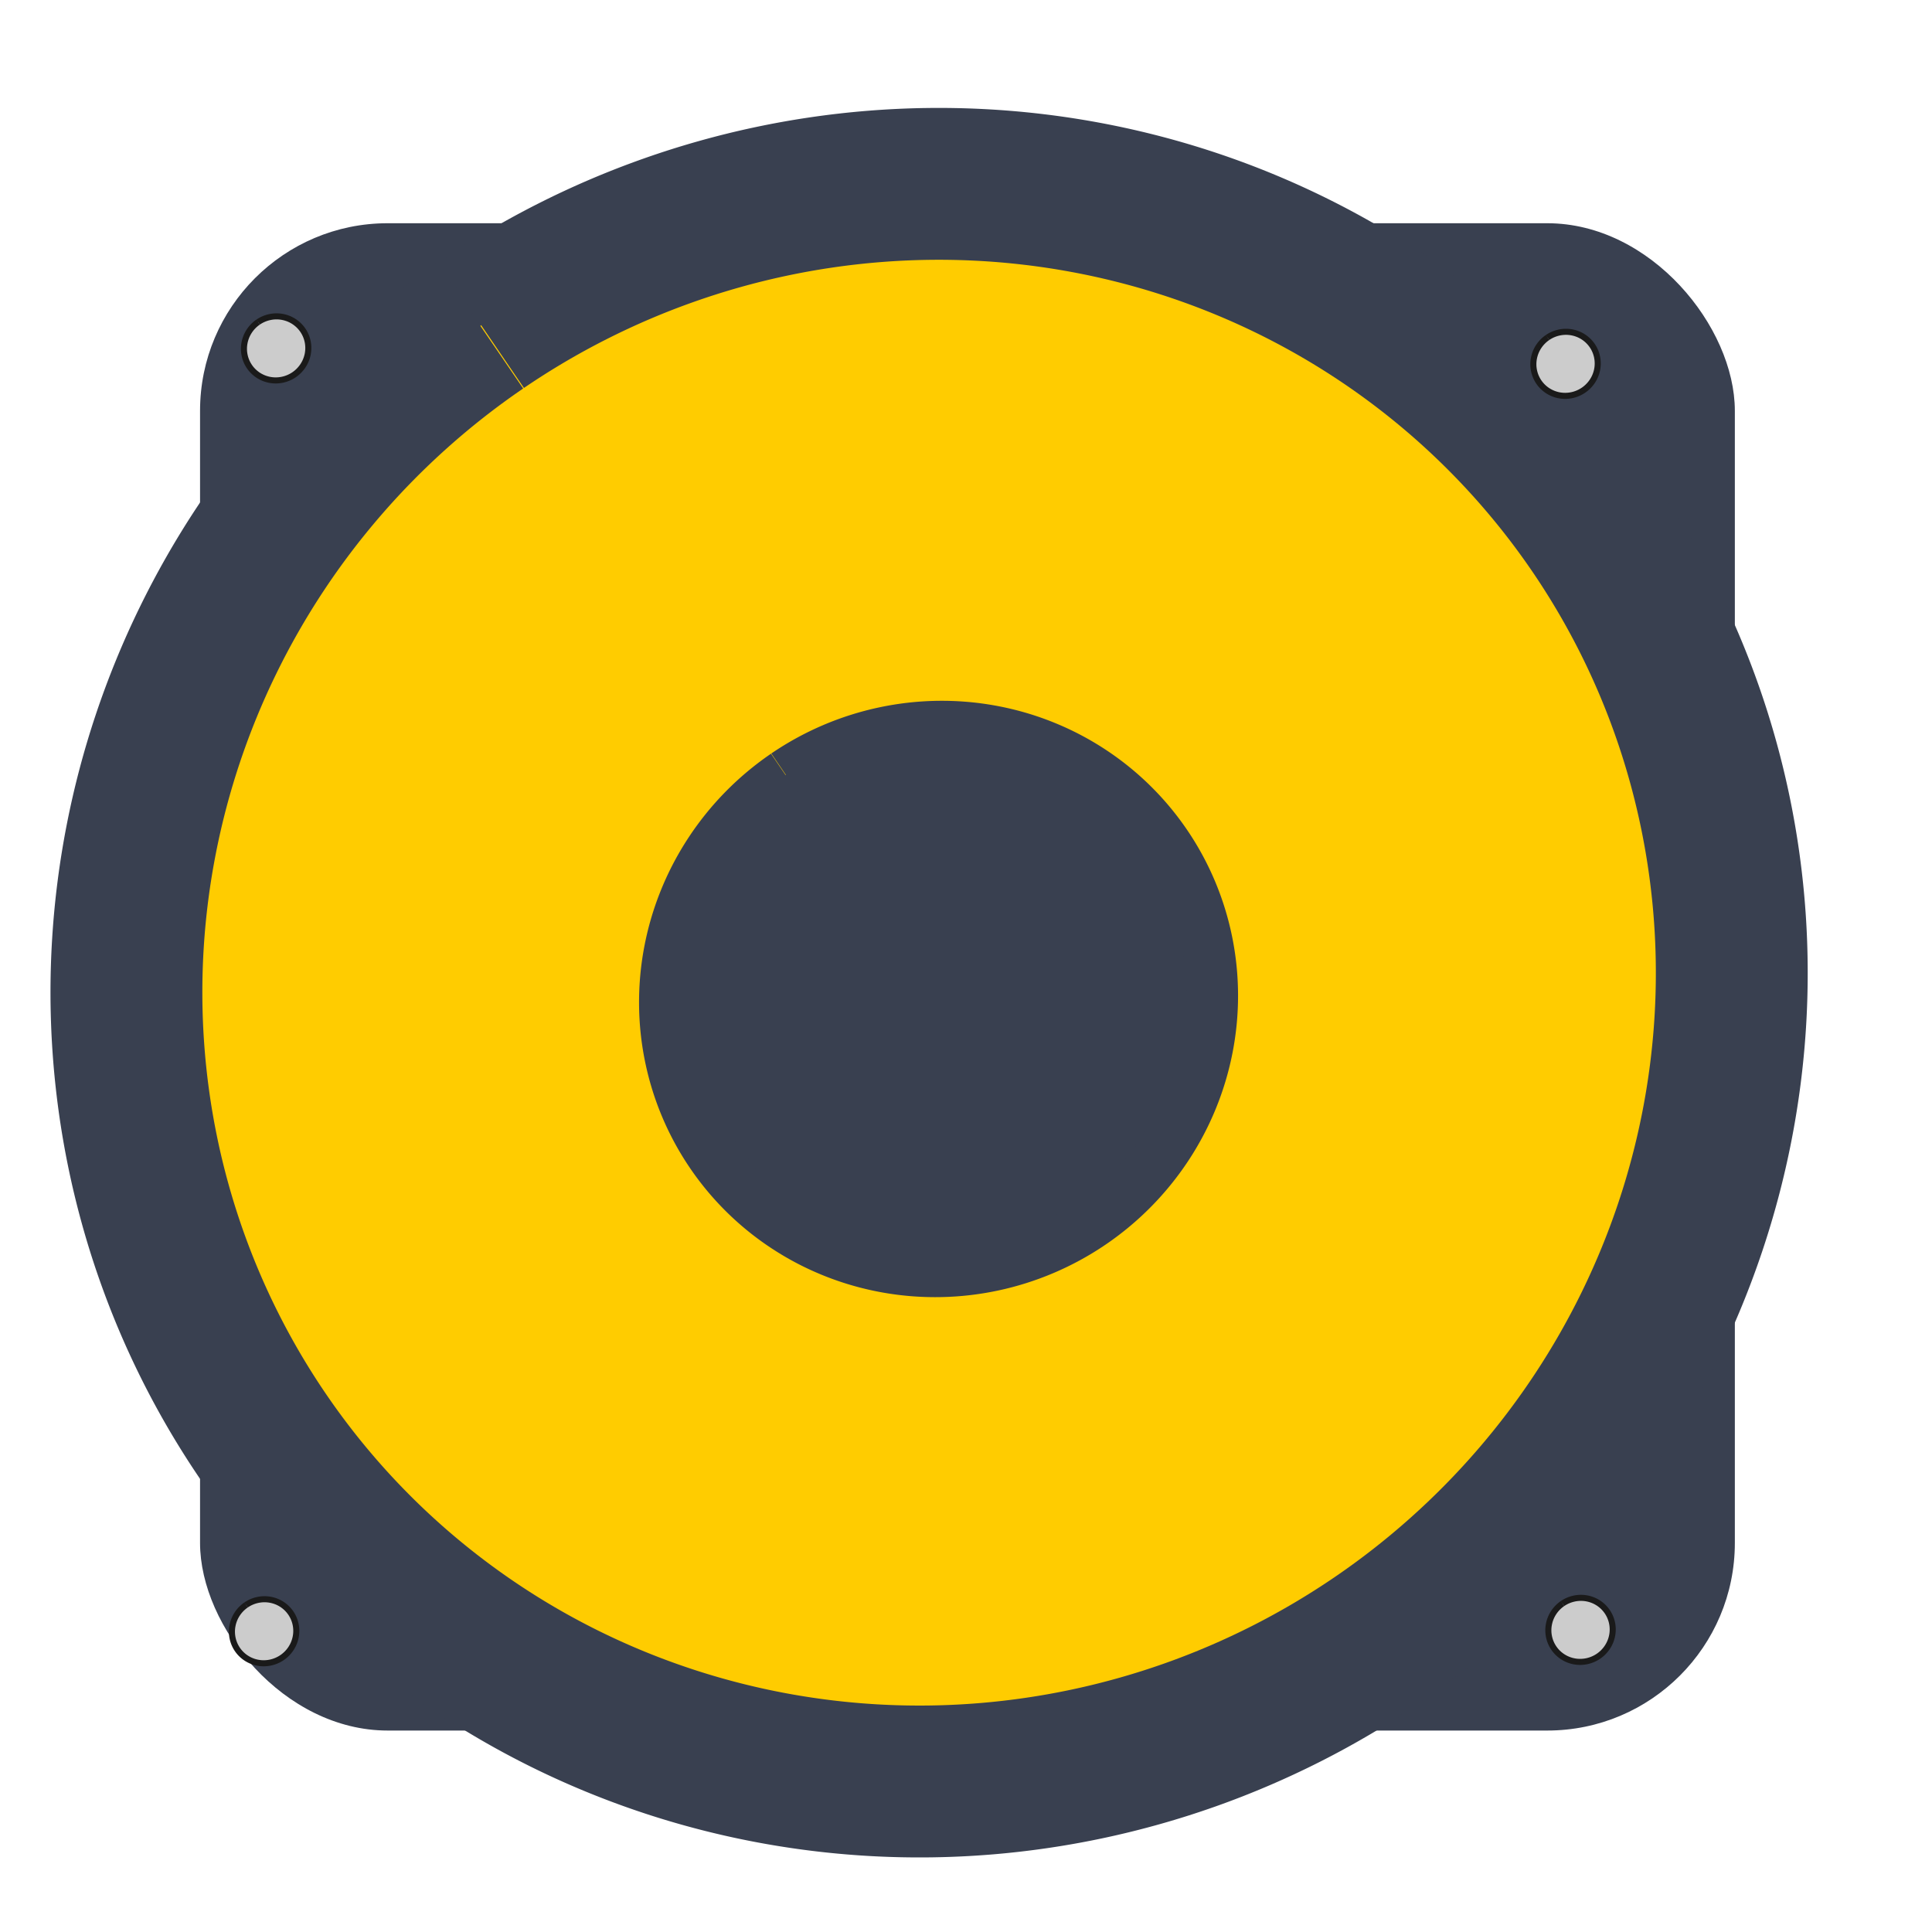<?xml version="1.0" encoding="UTF-8" standalone="no"?>
<!-- Created with Inkscape (http://www.inkscape.org/) -->

<svg
   xmlns:dc="http://purl.org/dc/elements/1.1/"
   xmlns:cc="http://creativecommons.org/ns#"
   xmlns:rdf="http://www.w3.org/1999/02/22-rdf-syntax-ns#"
   xmlns:svg="http://www.w3.org/2000/svg"
   xmlns="http://www.w3.org/2000/svg"
   xmlns:sodipodi="http://sodipodi.sourceforge.net/DTD/sodipodi-0.dtd"
   xmlns:inkscape="http://www.inkscape.org/namespaces/inkscape"
   width="22"
   height="22"
   viewBox="0 0 22 22"
   id="svg2"
   version="1.1"
   inkscape:version="0.92.1 r15371"
   sodipodi:docname="rhythmbox-notplaying.svg">
  <defs
     id="defs4" />
  <sodipodi:namedview
     id="base"
     pagecolor="#ffffff"
     bordercolor="#666666"
     borderopacity="1.0"
     inkscape:pageopacity="0.0"
     inkscape:pageshadow="2"
     inkscape:zoom="11.886364"
     inkscape:cx="-3.8725152"
     inkscape:cy="13.448083"
     inkscape:document-units="px"
     inkscape:current-layer="layer1"
     showgrid="false"
     units="px"
     inkscape:window-width="1366"
     inkscape:window-height="714"
     inkscape:window-x="0"
     inkscape:window-y="0"
     inkscape:window-maximized="1" />
  <g
     inkscape:label="Layer 1"
     inkscape:groupmode="layer"
     id="layer1"
     transform="translate(0,-1030.362)">
    <g
       id="g829">
      <rect
         ry="2.136"
         y="1032.904"
         x="2.278"
         height="17.164"
         width="17.477"
         id="rect2996"
         style="fill:#394050;fill-opacity:1;stroke:none" />
      <path
         transform="matrix(0.828,-0.561,0.561,0.828,0,0)"
         sodipodi:open="true"
         sodipodi:end="4.7085637"
         sodipodi:start="4.7099132"
         d="m -575.398,859.018 a 9.176,9.058 0 0 1 9.199,9.032 9.176,9.058 0 0 1 -9.147,9.083 9.176,9.058 0 0 1 -9.205,-9.026 9.176,9.058 0 0 1 9.141,-9.089"
         sodipodi:ry="9.0577307"
         sodipodi:rx="9.176033"
         sodipodi:cy="868.07587"
         sodipodi:cx="-575.375"
         id="path2998"
         style="fill:#ffcc00;stroke:#394050;stroke-width:1.729;stroke-miterlimit:4;stroke-dasharray:none;stroke-opacity:1"
         sodipodi:type="arc" />
      <path
         transform="matrix(0.828,-0.561,0.561,0.828,0,0)"
         sodipodi:open="true"
         sodipodi:end="4.7085637"
         sodipodi:start="4.7099132"
         d="m -575.398,865.202 a 3.128,3.087 0 0 1 3.136,3.079 3.128,3.087 0 0 1 -3.118,3.096 3.128,3.087 0 0 1 -3.138,-3.077 3.128,3.087 0 0 1 3.116,-3.098"
         sodipodi:ry="3.0874484"
         sodipodi:rx="3.1277733"
         sodipodi:cy="868.28992"
         sodipodi:cx="-575.3905"
         id="path2998-3"
         style="fill:#394050;stroke:#394050;stroke-width:0.589;stroke-miterlimit:4;stroke-dasharray:none;stroke-opacity:1;fill-opacity:1"
         sodipodi:type="arc" />
      <path
         transform="matrix(0.828,-0.561,0.561,0.828,0,0)"
         sodipodi:open="true"
         sodipodi:end="4.7085637"
         sodipodi:start="4.7099132"
         d="m -577.48,857.564 a 0.368,0.363 0 0 1 0.369,0.362 0.368,0.363 0 0 1 -0.367,0.364 0.368,0.363 0 0 1 -0.369,-0.362 0.368,0.363 0 0 1 0.366,-0.364"
         sodipodi:ry="0.36306798"
         sodipodi:rx="0.36780998"
         sodipodi:cy="857.92737"
         sodipodi:cx="-577.47937"
         id="path2998-3-6"
         style="fill:#cccccc;stroke:#1a1a1a;stroke-width:0.069;stroke-miterlimit:4;stroke-dasharray:none;stroke-opacity:1"
         sodipodi:type="arc" />
      <path
         transform="matrix(0.828,-0.561,0.561,0.828,0,0)"
         sodipodi:open="true"
         sodipodi:end="4.7085637"
         sodipodi:start="4.7099132"
         d="m -565.425,865.944 a 0.368,0.363 0 0 1 0.369,0.362 0.368,0.363 0 0 1 -0.367,0.364 0.368,0.363 0 0 1 -0.369,-0.362 0.368,0.363 0 0 1 0.366,-0.364"
         sodipodi:ry="0.36306798"
         sodipodi:rx="0.36780998"
         sodipodi:cy="866.30725"
         sodipodi:cx="-565.42438"
         id="path2998-3-6-7"
         style="fill:#cccccc;stroke:#1a1a1a;stroke-width:0.069;stroke-miterlimit:4;stroke-dasharray:none;stroke-opacity:1"
         sodipodi:type="arc" />
      <path
         transform="matrix(0.828,-0.561,0.561,0.828,0,0)"
         sodipodi:open="true"
         sodipodi:end="4.7085637"
         sodipodi:start="4.7099132"
         d="m -573.369,877.973 a 0.368,0.363 0 0 1 0.369,0.362 0.368,0.363 0 0 1 -0.367,0.364 0.368,0.363 0 0 1 -0.369,-0.362 0.368,0.363 0 0 1 0.366,-0.364"
         sodipodi:ry="0.36306798"
         sodipodi:rx="0.36780998"
         sodipodi:cy="878.33594"
         sodipodi:cx="-573.36774"
         id="path2998-3-6-5"
         style="fill:#cccccc;stroke:#1a1a1a;stroke-width:0.069;stroke-miterlimit:4;stroke-dasharray:none;stroke-opacity:1"
         sodipodi:type="arc" />
      <path
         transform="matrix(0.828,-0.561,0.561,0.828,0,0)"
         sodipodi:open="true"
         sodipodi:end="4.7085637"
         sodipodi:start="4.7099132"
         d="m -585.786,869.579 a 0.368,0.363 0 0 1 0.369,0.362 0.368,0.363 0 0 1 -0.367,0.364 0.368,0.363 0 0 1 -0.369,-0.362 0.368,0.363 0 0 1 0.366,-0.364"
         sodipodi:ry="0.36306798"
         sodipodi:rx="0.36780998"
         sodipodi:cy="869.94196"
         sodipodi:cx="-585.78528"
         id="path2998-3-6-3"
         style="fill:#cccccc;stroke:#1a1a1a;stroke-width:0.069;stroke-miterlimit:4;stroke-dasharray:none;stroke-opacity:1"
         sodipodi:type="arc" />
    </g>
  </g>
</svg>
